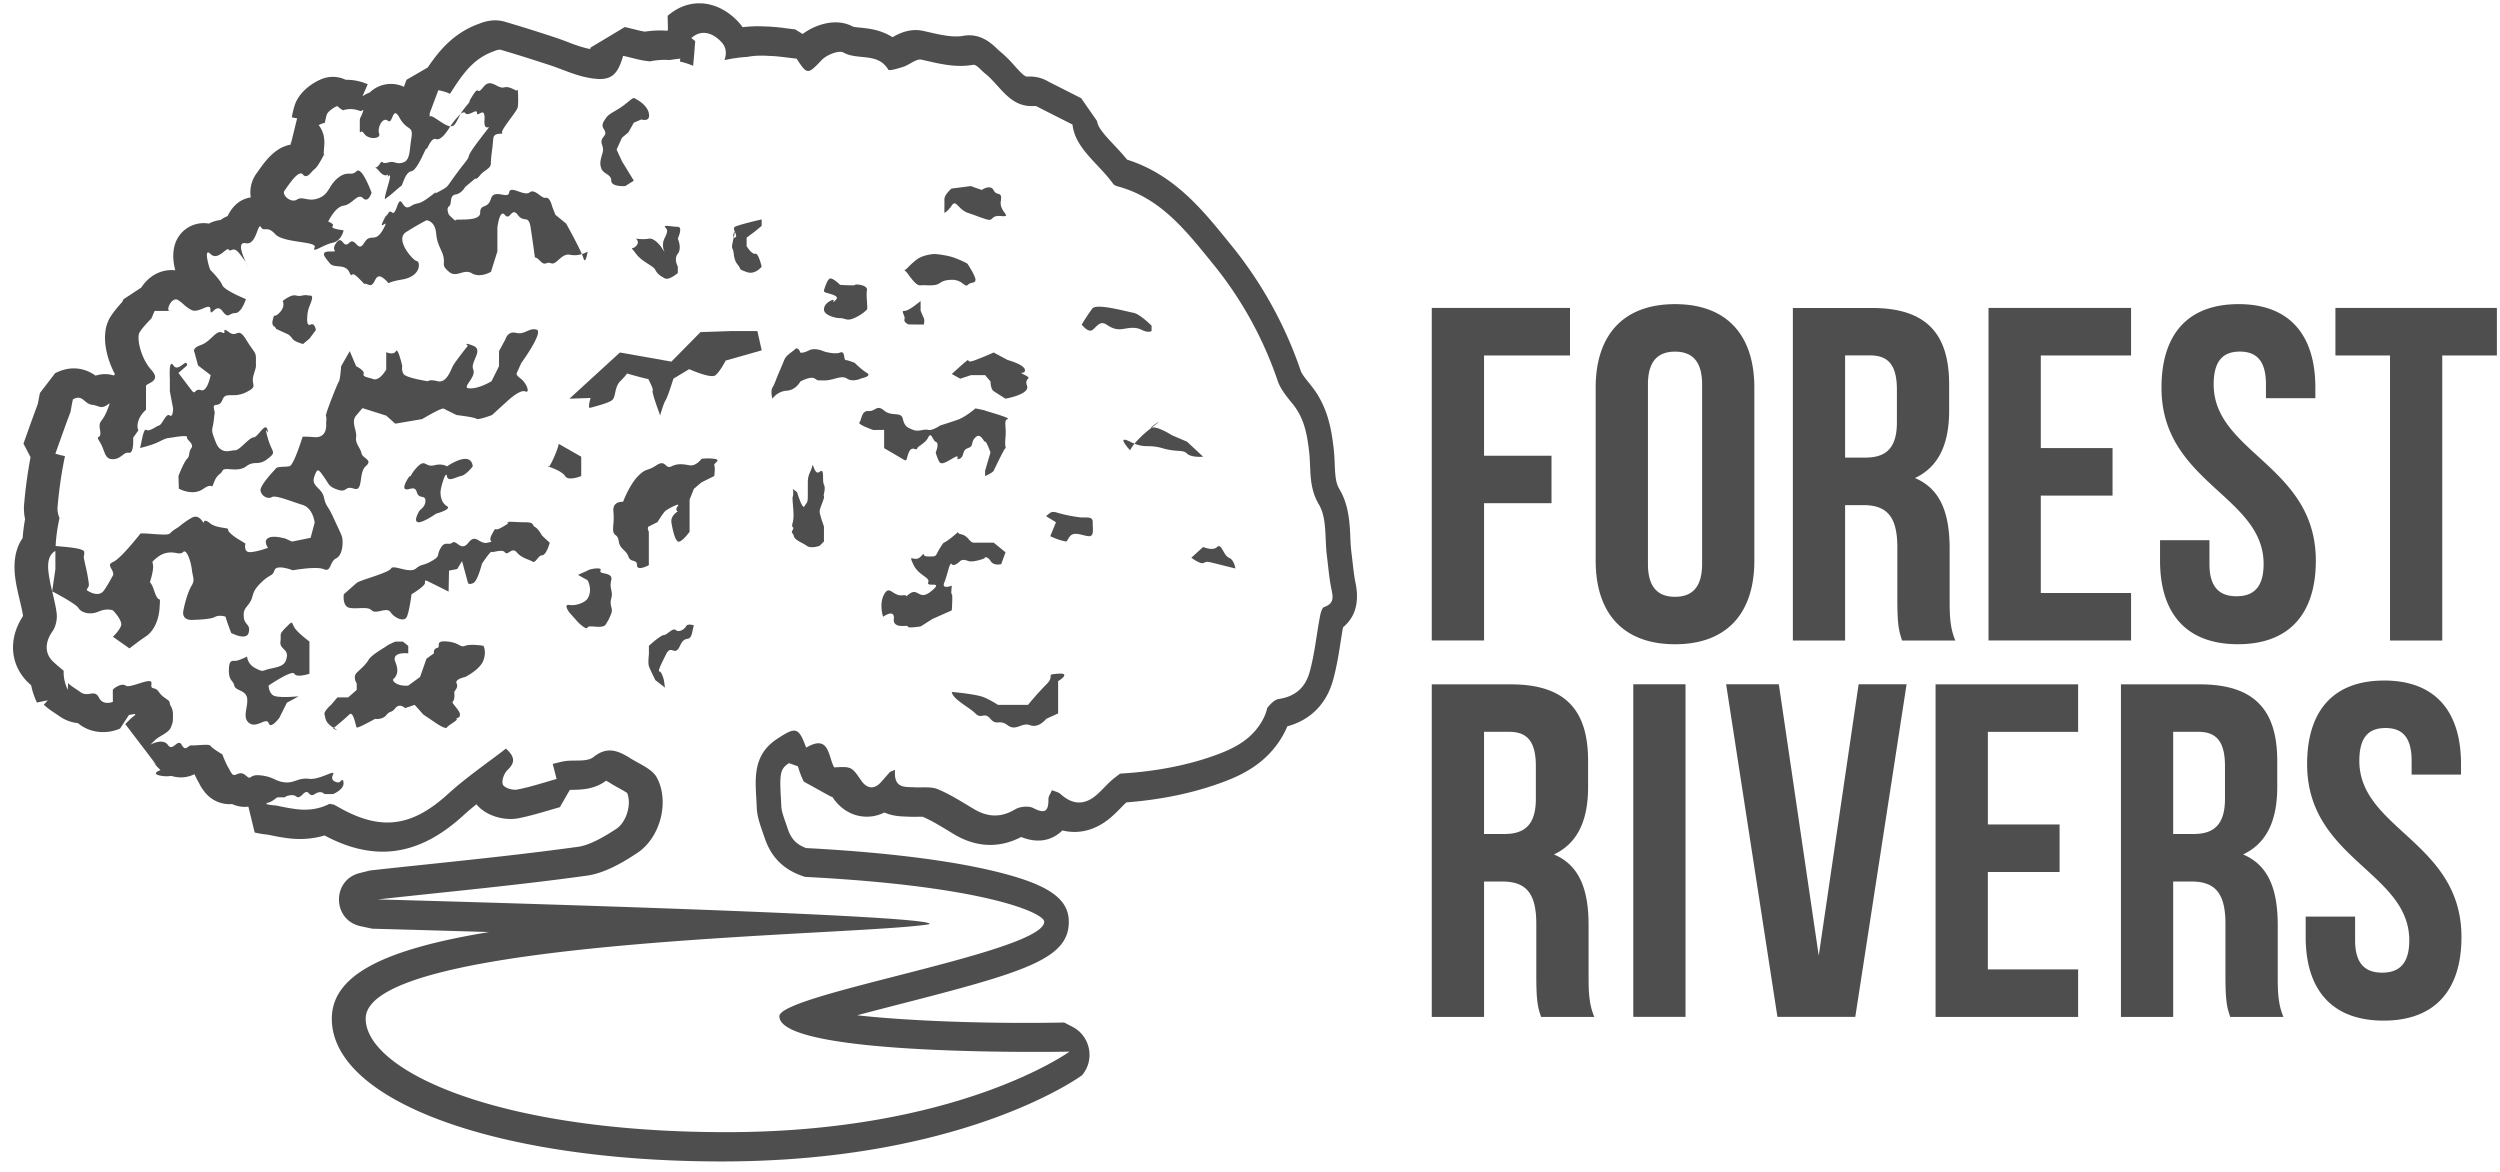 <svg width="96" height="45" fill="none" xmlns="http://www.w3.org/2000/svg"><path d="M56.988 17.499h2.59v1.825h-2.59v5.271H54.98v-12.77h5.308v1.825h-3.301v3.85zm4.286-2.61c0-2.043 1.077-3.21 3.047-3.21 1.97 0 3.046 1.167 3.046 3.21v6.64c0 2.042-1.076 3.21-3.046 3.21-1.97 0-3.047-1.168-3.047-3.21v-6.64zm2.007 6.769c0 .912.401 1.259 1.04 1.259.638 0 1.04-.347 1.04-1.26v-6.894c0-.913-.402-1.26-1.04-1.26-.639 0-1.04.347-1.04 1.26v6.895zm9.759 2.936c-.108-.328-.182-.53-.182-1.568v-2.007c0-1.185-.402-1.623-1.313-1.623h-.693v5.2h-2.006v-12.77h3.027c2.08 0 2.974.967 2.974 2.937v1.004c0 1.313-.42 2.17-1.313 2.59 1.004.42 1.332 1.388 1.332 2.72v1.97c0 .62.019 1.076.219 1.55h-2.044v-.003zm-2.188-10.946v3.923h.785c.748 0 1.204-.328 1.204-1.35v-1.26c0-.912-.31-1.313-1.021-1.313h-.968zm7.515 3.558h2.755v1.825h-2.755v3.74h3.466v1.824h-5.474v-12.77h5.474v1.825h-3.466v3.556zm7.589-5.528c1.952 0 2.954 1.168 2.954 3.21v.403h-1.897v-.53c0-.912-.366-1.26-1.004-1.26s-1.004.348-1.004 1.26c0 2.627 3.923 3.119 3.923 6.767 0 2.043-1.022 3.21-2.992 3.21s-2.99-1.167-2.99-3.21v-.785h1.897v.913c0 .912.402 1.24 1.04 1.24s1.04-.328 1.04-1.24c0-2.627-3.922-3.119-3.922-6.767 0-2.043 1.003-3.21 2.954-3.21zm3.722.147h6.203v1.825h-2.098v10.945h-2.006V13.65H89.68v-1.824h-.002zM59.177 39.047c-.11-.328-.183-.53-.183-1.568v-2.006c0-1.185-.402-1.623-1.313-1.623h-.693v5.199H54.98v-12.77h3.03c2.08 0 2.973.966 2.973 2.938v1.003c0 1.313-.419 2.17-1.312 2.591 1.004.42 1.331 1.387 1.331 2.719v1.97c0 .62.02 1.076.22 1.55h-2.046v-.003zm-2.19-10.945v3.923h.785c.75 0 1.205-.328 1.205-1.35v-1.26c0-.913-.311-1.313-1.022-1.313h-.967zm5.731-1.825h2.006v12.77h-2.006v-12.77zm7.122 10.417l1.531-10.417h1.842l-1.97 12.77h-2.99l-1.97-12.77h2.024l1.532 10.417zm6.493-5.034h2.755v1.824h-2.755v3.74H79.8v1.825h-5.474v-12.77H79.8v1.825h-3.466v3.555zm9.307 7.387c-.11-.328-.183-.53-.183-1.568v-2.006c0-1.185-.402-1.623-1.313-1.623h-.694v5.199h-2.006v-12.77h3.028c2.08 0 2.974.966 2.974 2.938v1.003c0 1.313-.42 2.17-1.313 2.591 1.004.42 1.332 1.387 1.332 2.719v1.97c0 .62.019 1.076.219 1.55H85.64v-.003zm-2.19-10.945v3.923h.785c.749 0 1.204-.328 1.204-1.35v-1.26c0-.913-.31-1.313-1.02-1.313h-.968zm8.098-1.97c1.953 0 2.955 1.168 2.955 3.21v.402h-1.897v-.53c0-.912-.364-1.258-1.004-1.258-.639 0-1.004.346-1.004 1.259 0 2.627 3.922 3.119 3.922 6.767 0 2.043-1.02 3.21-2.99 3.21-1.97 0-2.992-1.167-2.992-3.21v-.785h1.898v.913c0 .912.401 1.24 1.04 1.24.638 0 1.04-.328 1.04-1.24 0-2.627-3.923-3.12-3.923-6.767 0-2.045 1.004-3.21 2.955-3.21zm-80.242-2.035c-.124-.207-.042-.288-.33 0-.288.288-.165.246-.207.536-.041.288.288.288.247.578-.041.288-.166.371-.578.454-.412.083-.288.165-.62 0-.329-.166-.329-.454-.329-.454s-.33.166-.453.166c-.124 0-.247-.042-.247.37 0 .413.166.372.207.579.041.206.454.165.495.495.042.329-.207.741.083.948.288.207.66-.246.742 0 .082.247.412-.207.412-.207l.288-.578.454-.246s-.825.083-.99-.042c-.166-.124-.166-.37-.166-.37s.907-.62.99-.454c.083.165.578 0 .578 0v-1.237c0-.002-.454-.331-.576-.538zm9.774-6.174l-.04-.014s0 .056.04.014zm-3.218 6.876c-.207.082-.207-.125-.702-.166-.495-.041-.207.207-.37.247-.165.04-.125.207-.125.207l-.288.207-.247.702-.453.33s-.288.04-.492-.099c-.203-.14-.003-.19 0-.235.004-.044.162-.16-.003-.572-.166-.413.495-.33.495-.33v-.288l-.207-.165h-.288s-.288.124-.33.165c-.041.041-.578.33-.7.537-.124.207-.288.33-.454.495-.165.165 0 .412 0 .412v.247l-.33.288h-.412l-.246.288s-.288.246-.247.37c.042.125 0 .289.33.496l.027.017c.102-.085.45-.373.59-.512.166-.166.247.453.288.495.042.041.702-.33.702-.33s.288.042.437-.146c.148-.187.183-.06.346-.268.166-.207.371 0 .371 0l.371-.124.33.37.55.372s.317.205.359.124c.041-.083.453-.288.37-.33-.082-.04.33 0 0-.412-.329-.412-.04-.041-.09-.612-.003-.048.173-.17.09-.337-.082-.165.33-.246.33-.246s.578-.288.7-.64c.125-.35 0-.557 0-.557s-.495-.083-.702 0zm5.61-17.861c0 .247.537.207.537.207l.33-.207-.454-.742-.208-.453.207-.454.247-.207.207-.37.288-.125s.371.124.288-.247c-.083-.37-.578-.578-.578-.578-.124.042-.246.207-.577.413-.33.207-.413.207-.578.495-.166.288.207.33 0 .578-.207.246.041.33-.042.619-.082.288-.124.412-.041.62.086.203.374.203.374.451zm-2.221 21.651l.083.026a1.322 1.322 0 00-.083-.026zm-.706-8.351c-.124-.059-.004-.183-.373-.183s-.63-.041-.685 0c-.055.041.204-.047-.193.183-.398.23-.191-.1-.398.27-.207.372.165.247-.166.33-.33.083-.454-.37-.742 0-.288.371-.453-.124-.619 0-.166.124-.274-.083-.447.207-.172.288.01.299-.348.5-.359.202-.359.088-.607.29-.249.202-.866-.17-.95-.005-.082.166-1.198.447-1.32.554-.123.107-.494.436-.494.436s-.074.468.231.523c.306.055.677-.07.842.096.166.166.58-.15.723.07.143.219.52.391.621.18.1-.21.183-.869.183-.869s.516-.309.516-.433-.014-.13.24-.003l.667.333.017-.806.314-.06.186-.306.228.842s.041.083.207 0c.166-.083.33-.742.33-.742s.33-.495.37-.453c.042.041.413-.124.516.02.104.145.263-.227.452 0 .19.228.476.27.6.352.125.083.211-.234.373-.241.164-.007.292-.48.292-.48l-.292-.272c-.005-.002-.15-.274-.274-.333z" fill="#4E4E4E"/><path d="M12.819 27.95l-.028.025s.309.155.028-.025zm3.187-9.05c.083.287.33.082.33.329s-.207.33-.247.412c-.041.083-.207.37-.041.412.165.042.702-.33.702-.33s.62-.165.412-.287c-.207-.124-.247-.371-.247-.537 0-.165.207-.866.247-.619.041.247.33.041.537 0 .207-.041.453-.37.453-.37s0-.289-.288-.289-.702.288-.702.288-.165-.124-.495-.041c-.33.083-.33-.247-.62.041-.289.288-.287.454-.287.371 0-.083-.33.412-.207.495.124.083.372-.164.453.124zm8.414-9.735s.166.124 0 .288c-.165.166-.246-.041 0 .288.247.33.661.454.742.62.083.165.207.246.371.329.166.083.495-.207.495-.207v-.247s-.165-.288 0-.495c.166-.207 0-.578 0-.578s.207-.453 0-.453-.536-.083-.495 0c.042.082.166.082 0 .412a.593.593 0 000 .578l-.165-.247s-.247-.33-.454-.288c-.207.041-.493 0-.493 0zm-6.557-4.826c.124.165.453-.207.453 0s.33-.33.288.288c-.041.619.495-.166-.165.7s-.288.537-.578.907c-.288.371-.023.018-.383.504-.36.487-.236.404-.607.61-.371.208.124-.165-.371.208-.495.372-.412.165-.742.37-.33.208-.32-.536-.51 0-.19.537-.19 0-.356.289-.165.288.083-.247-.165.246-.247.495.291-.2-.02.354-.31.554-.475.1-.722.512-.247.413-.33-.246-.578 0-.247.247-.247-.33-.495 0-.247.33.165.33-.247.33-.412 0-.165.246 0 .454.166.207.578 0 .742.329.166.33 0-.124.37.247.372.37.084.124.372.246.288.124.207-.536.578-.246.37.288-.075.179.705.048.78-.131.697-.71.573-.71s-.866-.824-.412-1.113c.453-.288.783-.454.783-.454s.331.014.372.502c.042.488.247.654.288.942.042.288-.082.288.207.536.289.247.56-.133.878.057.32.19.732-.057.732-.057l.246-.783v-.907s.083-.742.289-.495c.207.246.246-.33.495 0 .248.33.412-.042.495.495.082.536.165 1.155.165 1.155s0-.082.207.125c.207.207.207 0 .413.082.207.083.395-.403.733-.326a.845.845 0 00.447-.03c-.17-.394-.604-1.17-.604-1.17l-.41-.335-.127-.324s-.083-.371-.246-.33c-.166.042-.413-.37-.62-.207-.207.164-.741-.288-.783 0-.041.288-.578-.165-.702.247-.124.412-.412.166-.412.537 0 .37-.99.207-.949.288.042.082-.247-.207-.247-.207s-.124-.247 0-.33c.125-.083 0-.412.247-.454.247-.04.371-.288.371-.288s.286-.238.42-.353c-.063.07.016.074.156-.1.166-.207.412-.247.412-.454 0-.207.063-.624.063-.624s.001-.037.03-.325c.03-.288.402-.13.34-.23s.556-.801.597-.967c.042-.165 0-.866 0-.702 0 .164-.259-.143-.52-.07-.263.07-.51-.384-.8-.011-.288.37-.124-.124-.412.33-.288.453.083 0-.288.453a2.37 2.37 0 00-.174.247c.08-.057.143-.083.178-.036zM14.411 6.42c-.03-.022-.024-.006 0 0z" fill="#4E4E4E"/><path d="M17.69 4.378c-.138.112-.312.347-.395.466.186.026.216-.17.395-.466zm4.876 5.282s-.09.055-.221.098c.026.06.045.113.057.15.082.289.163-.248.163-.248zM12.46 5.906l-.023.044c.004.073.023-.044.023-.044zM5.365 17.21c.002 0 .004-.003.006-.005-.008.002-.012.004-.006.004zm4.909-.703c-.082-.33-.37.288-.536.288-.05 0-.119.044-.193.108-.176.145-.392.387-.507.387-.166 0-.33.082-.495 0-.166-.083-.207-.166-.33-.5-.124-.335-.041-.285 0-.682.042-.397.042-.181 0-.428-.041-.246.207 0 .33-.33.124-.329.412-.04.907-.287.495-.247.166-.247.288-.66.123-.415.083-.248.09-.577.007-.328-.049-.25-.378-.785-.33-.536-.33-.041-.66-.288-.33-.247-.042.124-.266.014-.225-.109-.437.357-.808.481-.37.124-.246.288-.246.288l.134.497.485.37s-.124.662-.37.579c-.248-.083-.208.207-.353.017a123.73 123.73 0 01-.514-.678l.33-.288c0-.33-.33.288-.52.002-.19-.288-.14.493-.14.493v.495l.125.66s0 .372-.135.268c-.134-.103-.277.35-.402.385-.124.034-.37.253-.495.17-.119-.079-.2.646-.243.7.057-.018.445-.1.738-.246.33-.165.288-.124.537-.165.247-.042.578-.083.536 0-.041.082.288.246.166.412-.124.165-.041.288-.166.412-.124.124-.33.66-.33.66l.015.484s.522.3.935.012c.412-.288.288.083.412-.247s.247-.288.33-.453c.082-.166.577.082.907-.166.33-.247.453 0 .824-.288.371-.288.166-.207 0-.825-.167-.619.081.042-.002-.29zm1.649-4.042c-.165.083-.124-.288-.124-.288s0-.207.083-.412c.083-.207.165-.413.041-.413s-.124-.041-.33 0c-.206.042-.206-.041-.37 0-.166.042-.37.207-.37.207s.123.207-.125.454c-.247.247-.166-.041-.247.247-.08.288.083.246.124.37l.454.208s.083.041.166.165c.082.124.412.207.412.207l.247-.207.246-.33c0-.003-.041-.29-.207-.208zM9.51 10.25l.058.06a.808.808 0 00-.057-.06zm33.887 7.042s.034-.092.167-.254a1.897 1.897 0 01-.167-.076c-.578-.29 0 .33 0 .33zm-9.447-.083s.496.288.703.412c.207.124.124.042.246-.247.124-.288.288-.041.321-.15.031-.108.299-.179.423-.427.124-.247.165.124.302.175.136.054-.013.4-.013.4s0 .042.083.247c.083.207.124.247.537 0 .412-.246.083.083.288 0 .207-.082.083-.33.33-.412.246-.083.082-.207.287-.412.207-.207.33.207.371.165.042-.041.207.413.207.413l-.207.702v.207s.288-.124.33-.207c.041-.083.412-.866.453-.866.042 0-.04 0 0-.412.042-.413-.082-.661.083-.703.166-.04-.907-.329-.866-.329.042 0-.37-.083-.37-.083s-.33.288-.62.412c-.12.052-.742.247-.742.247s-.288.207-.453.166c-.166-.042-.371.083-.578 0-.207-.083-.33-.124-.395-.421-.066-.299-.43-.073-.72-.321-.288-.247-.329.041-.602.019-.272-.022-.263.354-.346.435-.083.082.536.293.536.293l.413-.005v.702zm-.659-2.888c-.207-.124-.453-.37-.453-.37.041 0-.268-.122-.36-.123-.094-.002-.011-.373-.218-.29-.207.083-.62-.043-.62-.043s-.329-.164-.577-.04c-.249.124-.33.083-.33.083s-.082-.247-.207-.124c-.124.122-.33.207-.412.412-.083.207-.174.412-.252.599-.077.186-.11.305-.196.452-.088.146-.006.434-.006.434s.185-.284.545-.307c.363-.022.527-.353.527-.353s.37-.207.536-.125c.166.083.028.082.385.083.357.002.65-.219.876-.069.224.152.554-.014.554-.014s.414-.08.208-.205zm7.342 11.549c-.537.041-.083.041-.454.412-.37.371-.702.784-.702.784H38.32s-.246-.166-.536-.289c-.288-.124-1.237-.207-1.237-.207.041.288.66.578.907.825s.33-.083.578.207c.247.288.33 0 .66.247.33.246.537-.125.867 0 .33.124.619-.247.619-.247l.454-.207v-1.239c0 .004.536-.327 0-.286zm-4.083-3.051c-.042 0 0-.33 0-.33s-.413.166-.288-.124c.124-.288.206-.825.288-.702.08.122.33-.125.33-.125s.082-.082.287 0c.207.083.742-.124.66-.124-.08 0 .084-.083.208.124.124.207.412.125.412.125l.166-.454-.454-.37h-.702s-.12.022-.204-.072c-.084-.093-.167-.217-.374-.258-.207-.042.083-.207-.33.124-.412.331-.246.083-.453.412-.207.33-.09.32-.436.324-.347.006-.06-.243-.306.006-.246.246-.495-.166-.288.288.207.453.66.495.578.702-.083.207.62-.083.124.33-.495.412-.495-.166-.866.123a1.83 1.83 0 00-.103.085c.012-.03-.009-.059-.145-.043-.371.041-.495-.412-.702-.041-.207.37-.042.865-.042.865s.454-.329.413.083c-.042.413.578.207.536.288-.041.083.495 0 .495 0l.454-.288.742-.33c0-.001.04-.619 0-.619zm-4.91-4.208c-.083-.165.041-.66-.166-.495-.207.166-.247-.412-.288-.207-.041.207-.166.288-.166.62v.494c0 .33-.04.247-.124.413-.082.165-.288-.537-.288-.537l-.165-.124s.041.166 0 .288c-.042.124.082.7 0 .99-.083.288.082.125 0 .288-.083.166 0 .083.041.247.041.164.33.247.495.371.166.124.495 0 .495 0l.166-.166v-.577s-.166-.454-.166-.578c0-.125.207-.537.166-.578-.042-.037.083-.285 0-.449zm.33-7.095c-.124.042-.33.166-.33.371 0 .207.413.33.62.33.207 0 .247.124.536 0 .29-.125.454-.289.495-.33.042-.041-.041-.536 0-.742.042-.207-.453-.246-.453-.207 0 .042-.578 0-.578 0s-.247-.246-.371-.246-.247.453-.247.453v.042c0 .083.661.124.454.33-.209.205-.002-.042-.126 0zm11.88 1.154c.246.125.37.042.37.042v-.207s-.453-.454-.702-.495c-.246-.042-1.402-.371-1.568-.166-.165.207-.412.62-.412.62s.247.329.412.206c.166-.124.288-.37.537-.207.246.166.412.207.66.166.249-.04.454-.081.703.041zm3.34 8.746c-.206-.083-.287-.578-.453-.412-.165.165-.536 0-.536 0l-.454.412s.33.247.454.207c.124-.041.082-.083.412 0l.825.207s-.042-.331-.247-.414zm-.989-3.878l-.62-.578-.577-.246s-.578-.371-.783-.288a3.918 3.918 0 00-.657.612c.432.172.553.024 1.069.172.578.166.783.042.949.207.165.163.619.121.619.121z" fill="#4E4E4E"/><path d="M52.054 22.394l-.007-.034c-.048-.235-.076-.492-.107-.764-.015-.135-.03-.27-.048-.402a6.705 6.705 0 01-.038-.542c-.024-.56-.055-1.258-.421-1.87-.143-.24-.16-.507-.18-.96a7.894 7.894 0 00-.043-.624c-.088-.747-.234-1.607-.862-2.39l-.055-.07c-.135-.167-.302-.375-.342-.49a15.6 15.6 0 00-2.67-4.83l-.14-.172c-.971-1.197-2.066-2.548-3.859-3.115-.167-.205-.341-.39-.5-.56-.336-.358-.628-.667-.655-.922l-.61-.878-.351-.178c-.318-.16-.6-.305-.887-.448a1.386 1.386 0 00-.802-.204c-.102.007-.164-.022-.514-.41a4.901 4.901 0 00-.618-.604l-.06-.057c-.19-.183-.631-.612-1.285-.495-.406.072-.852-.03-1.37-.148l-.167-.038c-.525-.12-.95.103-1.192.24-.447-.29-.932-.337-1.24-.368a2.46 2.46 0 01-.273-.036c-.645-.354-1.444-.085-1.937.28l-.288-.177a15.023 15.023 0 01-.335-.04 7.234 7.234 0 00-.859-.074 4.675 4.675 0 00-.409-.003l-.164.009a3.728 3.728 0 00-.25.024 2.007 2.007 0 00-.191-.233c-.8-.83-1.88-.913-2.688-.202l.012.542c-.012.012-.019.017-.03.03a3.682 3.682 0 00-.861.035 4.582 4.582 0 01-.397-.09c-.123-.03-.245-.06-.37-.087l-1.31.786-.018.057a2.201 2.201 0 01-.105-.02 5.143 5.143 0 01-.733-.24c-.17-.064-.347-.131-.535-.192a59.886 59.886 0 00-1.908-.597c-.45-.13-.83.018-1.01.088l-.03.01c-.945.358-1.495 1.034-1.916 1.66l-.816.473-.1.269a1.186 1.186 0 00-.56-.109c-.189.01-.487.073-.751.328a1.25 1.25 0 00-.281.147l.202-.464a2.029 2.029 0 00-.844-.171 1.145 1.145 0 00-.802-.07c-.3.082-.98.453-1.168 1.08a4.07 4.07 0 00-.102.432l.205.038-.229.937a.153.153 0 01-.014-.037s.004.018 0 .055l-.003.054c-.613.11-.992.652-1.253 1.023l-.046.065a1.236 1.236 0 00-.235.939c-.39.062-.688.303-.888.717-.097.038-.186.09-.27.152a1.225 1.225 0 00-.45.137 1.154 1.154 0 00-1.015.32c-.404.404-.406.99-.275 1.473a1.307 1.307 0 00-.948.271 1.565 1.565 0 00-.358.392l-.686.452-.043.1c-.149.16-.342.385-.466.59-.37.616-.17 1.513.183 2.184-.02.024-.02.026-.042.051a1.112 1.112 0 00-.698.007c-.281-.201-.84-.465-1.558-.093l-.58.756a9.593 9.593 0 00-.082.422c-.14.371-.273.742-.402 1.104l-.15.421.272.52a17.852 17.852 0 00-.248 1.821c-.016.183-.002.371.038.557-.045.24-.074.483-.095.73-.27.386-.366.899-.281 1.537.036.274.095.528.152.766l.019.08c.051.216.101.422.127.608-.593.894-.495 1.934.252 2.607.02.019.042.036.06.055.045.226.12.448.221.66l.418-.086-.154.17c.162.148.276.224.394.301l.203.138c.252.178.504.247.712.267.468.397 1.122.43 1.62.21l.34-.522c.074-.01.147-.026.216-.041.012.012.022.026.034.036a1.832 1.832 0 00-.226.19l-.165.165 1.199 1.574a.894.894 0 01-.182-.23c.092.166.195.292.304.388l.026.035s-.009.007-.023.012c-.151.057-.269.157.076.21.133.021.256.018.368 0 .04.012.076.023.112.03.266.057.523.027.773-.092l.008.004c.052.114.114.236.18.346v.002c.058.13.133.228.188.3a1.21 1.21 0 001.074.492c.228.104.442.12.625.1l.241.992c.176.041.335.067.485.08l.114.023c.24.05.447.087.652.114.498.067.983.031 1.432-.103 1.93 1.03 3.627.786 5.323-.763.164-.15.333-.293.509-.434.417.503 1.154.626 1.606.538.433-.085.847-.209 1.214-.316l.385-.112.383-.664h.043c.357-.004.892-.007 1.349-.352.072.038.16.093.197.116.1.062.207.122.315.18.093.052.228.127.297.177.176.422-.024 1.116-.412 1.373-.402.265-.994.626-1.475.693-1.884.26-3.755.459-5.737.668-.744.077-1.494.157-2.253.241l-.394.099c-1.078.267-1.054 1.807.033 2.04l.454.097c1.366.036 2.893.08 4.483.128-4.066.669-6.04 1.657-6.04 3.33 0 .052 0 .102.004.139.187 3.094 6.481 5.34 14.968 5.34 9.17 0 13.647-3.172 13.833-3.307.505-.591.33-1.5-.36-1.861l-.321-.167c-2.76.055-5.872-.047-7.953-.278.544-.145 1.106-.29 1.606-.418 4.846-1.243 6.523-1.745 6.523-3.17 0-.9-.796-1.444-2.836-1.939-1.762-.428-4.268-.737-7.254-.894-.378-.144-.574-.355-.704-.743l-.074-.217c-.081-.232-.166-.471-.17-.62l-.02-.383c-.053-.904-.01-1.085.295-1.286l.018-.012.341.122.012.036c.05.159.112.355.22.554l1.045.578.038-.002.04.057c.296.423.717.675 1.188.707.27.02.536-.034.778-.157.326.145.65.152.84.157a5.476 5.476 0 00.435.007 2.66 2.66 0 01.206.002c.306.133.616.32.944.517l.264.16c.847.501 1.73.534 2.565.097.5.2.949.183 1.334-.055.09-.057.174-.122.246-.197.635.16 1.296-.008 1.87-.505.14-.12.26-.243.368-.352a5.12 5.12 0 01.222-.219c1.38-.107 2.648-.376 3.773-.804.714-.27 1.61-.71 2.204-1.71a3.17 3.17 0 00.204-.408c.878-.236 1.494-.849 1.749-1.753.146-.519.227-1.031.303-1.528.028-.18.056-.352.085-.52.37-.304.662-.813.483-1.695zm-1.206.916c-.09.033-.14.245-.165.383-.135.709-.202 1.437-.397 2.127-.155.545-.51.92-1.175 1.02-.162.024-.305.17-.447.341a1.888 1.888 0 01-.217.535c-.381.642-.963.976-1.639 1.233-1.199.455-2.503.683-3.791.757-.075.054-.149.11-.22.166-.248.193-.45.447-.69.654-.465.403-.926.38-1.381-.035-.085-.077-.22-.1-.33-.148-.048.116-.138.231-.136.347.005.477-.143.566-.581.34-.181-.094-.516-.06-.699.05-.547.327-1.05.301-1.578-.01-.454-.27-.902-.56-1.387-.763-.259-.109-.585-.059-.882-.074-.383-.021-.824.06-.762-.67a23.34 23.34 0 00-.195.078c-.124.141-.247.285-.374.423-.263.277-.535.184-.711-.064-.39-.558-.373-.57-1.06-.532-.234-.426-.178-1.288-1.074-.759-.295-.803-.404-.803-1.116-.336-1.026.674-.816 1.69-.781 2.648.014.388.176.774.302 1.152.288.863.857 1.28 1.552 1.5 6.966.355 9.184 1.396 9.184 1.72 0 1.167-10.17 2.778-10.17 3.632 0 1.577 11.14 1.358 11.14 1.358s-4.263 3.092-13.174 3.092c-8.805 0-13.731-2.342-13.849-4.286a.935.935 0 01-.003-.071c0-3.096 18.937-3.17 21.645-3.628.506-.377-21.18-.952-21.18-.952 2.76-.303 5.4-.548 8.022-.912.676-.093 1.352-.482 1.939-.87.892-.588 1.25-1.978.754-2.898-.175-.324-.635-.505-.982-.72-.46-.286-.893-.515-1.45-.068-.246.197-.717.105-1.082.155-.162.023-.323.073-.483.109l.148.578c-.474.133-.985.305-1.511.407-.174.034-.485-.059-.549-.186-.065-.13.038-.432.168-.556.265-.259.343-.47-.052-.831-.737.57-1.525 1.105-2.222 1.74-1.376 1.256-2.567 1.44-4.183.523a6.4 6.4 0 00-.214-.116 2.303 2.303 0 01-.159-.026c-.396.207-.841.262-1.293.202a7.995 7.995 0 01-.575-.1l-.193-.04a1.86 1.86 0 01-.374-.055c.019-.015.038-.032.058-.05.125 0 .371-.207.371-.207h.288s.083-.083.289-.083c.207 0 .165.207.412-.041.246-.247.207.166.453 0 .247-.166.371 0 .371 0h.33s.412-.166.403-.417c-.008-.254-.115-.037-.182-.032-.068.006-.347-.046-.223-.293.124-.246-.495.207-.918.155-.422-.051-.567.177-.938.135-.37-.041-.412-.207-.91-.266-.5-.058-.327.225-.586 0-.258-.224-.402.1-.526-.063-.124-.164 0 0-.124-.207s-.247-.537-.247-.537-.412-.247-.453-.33c-.042-.082-.578 0-.723-.017-.145-.017-.226.266-.381-.015-.156-.281-.34.281-.533 0-.194-.281-.673-.009-.673-.009l.166-.165c.165-.166.536-.288.619-.495.083-.207.083-.207.083-.495 0-.289-.125-.33-.125-.454s-.246-.166-.412-.412c-.165-.247-.33-.042-.288-.33.041-.288-.825.207-.99.083-.166-.124-.495.124-.495.165l.002.456s-.373.164-.537-.166c-.166-.33-.412 0-.697-.2-.284-.2-.334-.212-.486-.352l-.01.259a1.572 1.572 0 01-.16-.631v-.107a7.748 7.748 0 01-.382-.325c-.352-.317-.349-.753-.047-1.185.13-.184.19-.472.16-.698-.036-.283-.106-.563-.172-.84a6.644 6.644 0 01-.131-.654c-.047-.347-.052-.714.25-.895l.005.04v.66l-.124.85c.002.002.907.47 1.01.642.104.173.434.283.774.136.34-.145.553-.043.553-.043s.385.393.306.595c-.08.202-.31.416-.31.416l.636.447s.414-.323.628-.46c.214-.139.486-.48.528-1.1.04-.619 0-.041-.2-.634-.2-.594-.213-.107-.09-.644.124-.536-.083-.412.09-.564.17-.152.324-.26.58-.281.258-.02.403.104.527-.02.124-.125.288.329.33.66.04.331.124.412 0 .62-.125.206-.247.577-.323.967-.074.39.32.362.32.362s.703-.01.877-.108c.174-.1.443-.025.431 0-.014.024.207.608.207.608s.59.316.673-.013c.083-.33-.166-.288-.188-.596-.023-.305.064-.312.23-.56.165-.247.04-.371.412-.742.37-.37.453-.246.536-.495.083-.247.702 0 .702 0s.907-.166 1.196-.041c.288.124.207-.288.476-.421.27-.133.265-.692.215-.839-.051-.145-.155-.348-.353-.78-.199-.429-.256-.353-.338-.724-.083-.37-.495-.412-.371-.783.124-.37.165-.288.37 0 .208.288.166.37.537.495.37.124.247-.166.62-.041.37.124.165-.62.453-.866.288-.247-.124-.288-.166-.495-.041-.207-.246-.371-.207-.62.042-.246-.207-.577 0-.824s.247-.288.247-.288l.91.288.348.309 1.03-.176s.743-.444.826-.402l.495.246s.702.083.764.144c.064.06.597-.143.597-.143l.612-.556s.46-.435.666-.352c.207.083.041-.33-.162-.481-.204-.152-.17-.21-.17-.21l.177-.394s.878-1.206.59-1.287c-.288-.083-.454.207-.783.124-.33-.082-.413.247-.413.247l-.246.454v.578l-.288.578s-.537.329-.896.267c-.227-.04.318-.431.194-.721-.125-.29.412-.742 0-.908-.413-.165-.207 0-.207 0s-.496.62-.578.784c-.083.165-.247.66-.578.578-.33-.083-.371 0-.371 0s-.866-.125-.949-.288c-.083-.166-.041-.289-.041-.289s-.166-.741-.247-.577c-.083.165-.37.04-.37.04v.662s-.247.453-.496.37c-.247-.082-.412-.082-.37-.207.04-.124-.289-.288-.289-.288l-.246-.577-.33.577s-.041.537-.083.578c-.041.042-.536 1.278-.502 1.332.035.052.007.278.007.278s.083.578-.454.536c-.536-.041-.453 0-.453 0s-.031.102-.08.243c-.108.32-.302.842-.415.872-.166.04-.454 0-.525.086-.07.086-.63.657-.59.862.042.207.288.33.433.24.145-.091.763.174 1.175.297.412.122.47.681.47.681l-.156.585-.714.145s-.383-.174-.302-.133c.083.041-.37-.124-.597-.012-.226.11-.022.385-.022.385s-.454.165-.702.165c-.247 0-.166-.33-.166-.33l-.355-.218s-.347-.235-.306-.318c.042-.083-.453-.041-.702-.246-.246-.207-.246 0-.246 0s-.166-.371-.454-.207c-.288.163-.521.367-.521.367s-.22.126-.285.207c-.063.08-.183.086-.719.045-.536-.042-.454 0-.454 0s-.741.949-1.031 1.073c-.29.124 0 .246 0 .495 0 0-.288.536-.392.643-.102.107-.269.14-.516.016-.246-.124 0-.083-.034-.333a6.808 6.808 0 00-.14-.733c-.091-.406-.033-.212-.033-.46 0-.154-.662-.196-1.1-.235a6.29 6.29 0 01.15-1.077.85.85 0 01-.076-.414c.055-.662.15-1.318.285-1.965a1.985 1.985 0 01-.171-.036l-.198-.053c.193-.538.38-1.077.584-1.611.026-.16.056-.32.09-.477.117-.06.245-.115.416.03.288.246.246.124.578.246.33.125.536-.412.33.125-.208.536-.353.38-.28.788.072.409-.216.119-.01.448.206.33.165.661.494.661.33 0 .413-.288.62-.246.207.04.165-.578.165-.578l.202-.285s-.08-.128.004-.376c.082-.247.288-.412.288-.412v-.909c0-.125.619-.166.207-.62-.413-.453-.578-1.237-.454-1.444.124-.207.454-.536.454-.536l.124-.288h.578c-.166 0 .082-.578.33-.412.246.165.206.207.494.37.288.164.742-.329.742 0 0 .33.207-.288.454.042.246.33.246.083.495.083.248 0 .412-.537.412-.537s-.825-.33-.907-.536c-.083-.207-.413-.537-.454-.578-.041-.042-.288-.907 0-.62.288.289.62-.287.702-.165.083.122.17-.18.435.18.265.357.183.234.265.398.014.03.031.062.049.097l.029.056.005.012-.005-.012a.763.763 0 00-.03-.056l.044.001-.043-.002c-.176-.353-.476-.998-.09-.92.412.082.454-.825.578-.62.124.207.228-.08.547.27.319.35 1.638.267 1.514.513-.124.247.345-.112.688-.18.344-.066.425-.479.425-.479s-.521-.06-.425-.153c.095-.093-.167-.181-.167-.181s.264-.573.594-.614c.33-.042.536-.496.741-.289.207.207.33-.207.33-.207s-.371-1.031-.578-.824c-.207.207-.33-.042-.702.247-.371.288-.33.619-.742.783-.412.165-.614-.09-.843.058-.23.149-.6-.18-.476-.346.124-.166.536-.825.702-.62.165.206.329-.124.453-.207.102-.067.287-.412.35-.534a4.175 4.175 0 01.02-.373c.029-.4-.1-.628-.216-.783.076-.035.155-.066.24-.088.018-.105.043-.209.072-.31.043-.144.385-.347.409-.325.072.067.143.117.214.157a.943.943 0 01.669.033c.04-.014.08-.031.117-.048-.141.464-.141.153-.141.622 0 .495 0 .042.165.288.166.247.661.207.578 0-.082-.207.131-.66.333-.495.204.166.168-.628.454-.108.286.52.533.272.452.767-.081.495-.041.866-.33.949-.288.083-.288-.083-.578 0-.288.083-.165-.166-.329.083-.064.096-.122.105-.152.1a.938.938 0 01.152.148c.288.33.378.017.333.174-.045.157.209-.322 0 .392s-.086.466-.004.424c.083-.041.458-.396.518-.424.06-.03.143-.524.39-.564.247-.042.578-.99.578-.866s.165-.454.37-.37c.208.082.496-.413.496-.413l.05-.073a.326.326 0 01-.05-.01c-.288-.083-.742-.536-.742-.33V4.35l.247-.66.084-.225c.155.026.307.07.449.138.419-.652.83-1.313 1.63-1.615.105-.04.234-.1.33-.072.627.183 1.252.383 1.873.586.462.152.912.364 1.385.464.914.194 1.195-.006 1.43-.822.352.074.693.19 1.038.212.245-.052.494-.067.74-.05.135-.02.273-.04.416-.055-.003.04-.007.077-.012.113.172.038.341.094.507.163.007-.073.012-.145.02-.218.023-.243.039-.486.06-.73l-.15-.118c.415-.366.841-.171 1.141.138.218.226.216.476.13.709a5.95 5.95 0 01.888-.125 2.666 2.666 0 01.435-.045c.105-.003.21-.001.317.004l.057.005c.343.004.688.066 1.075.105.41.635.433.611.968.049.188-.197.658-.383.834-.283.542.308 1.317-.018 1.718.657.035.059.389-.048.584-.112.24-.08.495-.318.695-.271.657.148 1.293.32 1.982.197.124-.023.296.207.445.324.602.473.952 1.33 1.916 1.257.07-.005.147.054.218.088l1.235.625c.101.924.997 1.492 1.56 2.275.03.045.096.076.15.092 1.681.44 2.678 1.749 3.689 2.99a14.46 14.46 0 012.479 4.484c.112.328.36.621.585.899.432.538.543 1.138.622 1.82.078.662-.03 1.35.375 2.028.317.531.222 1.311.308 1.98.054.415.085.835.168 1.244.063.306.136.571-.273.716z" fill="#4E4E4E"/><path d="M44.22 16.424c.703-.535-.205.083 0 0zm-9.487-4.166c-.041.124.154.2.154.2l.341.005h.247s.041-.165 0-.246a5.958 5.958 0 01-.124-.289v-.37s-.454.39-.62.38c-.162-.01.043.197.002.32zm6.754 7.609a5.467 5.467 0 01-.882-.178c-.233-.076-.262-.007-.438.131l.383.235-.22.535s.261.126.482.177c.22.052.11.03.276-.175.166-.207.537 0 .737-.002.2-.002.13-.288.136-.535.005-.248-.255-.166-.474-.188zm-18.015 3.115c.083-.288-.083-.37 0-.702.083-.331-.495-.207-.412-.37.082-.166-.495-.042-.495 0l-.371.165.37.207s.208.37 0 .702c-.098.157-.453.288-.701.247-.247-.042 0 .288 0 .288l.329.37s.33.33.37.208c.042-.125.579.082.703-.125.124-.207.124-.207.207-.412.083-.205-.081-.288 0-.578zm4.621-10.27l-1.195.041-1.116 1.133-1.977-.35-1.939 1.774.813-.028s-.131.42-.007.378c.124-.042.66-.166.824-.288.166-.125.083-.495.33-.742s.247-.288.247-.288.757.217.822.21c.02.054.204.378.168.449-.042.083.288.949.288.949s.124-.454.207-.577c.082-.122.302-.833.302-.833l.605-.364s.825.371 1.002.238c.178-.133.4-.569.4-.569l1.382-.392-.165-.741h-.99zm.084-3.595c.107-.468-.075-.064 0 0zm-1.532 14.896l.005.001s.007-.049-.005-.001zm.788-6.393c-.288-.04-.495 0-.495 0s-.207.289-.453.248c-.247-.042-.454-.083-.702.041-.247.124-.207-.288-.578-.041-.371.246-.371.082-.702.412-.33.33-.578.99-.578.99s-.413-.041-.371.37c.041.413-.041.62 0 .784.041.166.166.083.207.37.041.289.288.33.37.579.084.246.33.083.33.33 0 .246.454 0 .454 0v-1.281s-.083-.165 0-.207l.33-.165s.206-.33.287-.413c.083-.082.62-.37.496-.207-.125.164 0 .207 0 .207s-.249.145-.249.366v.047c.042.246.124.66.247.741.124.083.454-.37.454-.37v-1.237l.165-.413.288-.246.495-.247s.042-.33 0-.412c-.036-.08.293-.204.005-.245z" fill="#4E4E4E"/><path d="M28.216 9.124a.042.042 0 01-.04-.007l-.001.007c-.124.536-.041.288 0 .619.041.33.124.37.207.495.083.124-.041.083.288.207.33.124.578-.207.578-.207s-.124-.536-.247-.495c-.124.041-.33-.288-.33-.288v-.33l.33-.246.247-.207v-.247s-.907.207-1.032.288c-.122.081.166.37 0 .41zm-1.868 14.921c-.055.114-.276.257-.395.15-.12-.107-.335.19-.457.19-.123 0-.578.412-.578.412v.33s-.042.329 0 .453c.041.124.247.537.247.537l.37.288-.041-.288s-.083-.33-.166-.33c-.082 0 .042-.246.247-.66.207-.413.33.124.537-.33.207-.454.37-.083.465-.502.038-.172.057-.25.066-.283-.03-.009-.245-.072-.295.033zm8.509-13.533c.166.221.337.464.499.445.162-.019.369.023.574-.019.207-.041.181-.179.606-.193.424-.014.507.316.631.193.124-.124.247-.041.288-.165.041-.124-.288-.62-.288-.62 0-.04-.255-.15-.478-.24-.222-.089-.569-.14-.747-.156-.177-.016-.548.067-.714.191a2.664 2.664 0 00-.37.33c-.165.165-.165.012 0 .234zm2.6 3.314c-.33.124-.246 0-.288 0-.041 0-.62.536-.62.536l.325.18.417-.138h.537l.207.246s0 .289.124.371c.124.083.45.288.45.288s.953-.163.828-.495c-.124-.33.247-.246-.082-.412-.33-.165.041 0 0-.207-.042-.207-.661-.37-.661-.37l-.537-.289c0 .002-.37.166-.7.29zm-.907-5.939c.165-.247.247.165.62.288.37.124.328.124.679.238.35.115.145-.157.598-.116.454.042-.083-.165-.017-.574.066-.409-.148-.17-.273-.416-.124-.246-.458-.014-.458-.014s-.404-.136-.41-.15c-.056.01-.751.097-.751.097s-.276.233-.273.412c.004.181-.003.521-.003.521s.122-.04.288-.286zM22.319 18.28v-.742l-.866-.495s0 .124-.207.578c-.087.19-.137.27-.166.302.128.043.516.186.62.359.124.205.619-.002.619-.002z" fill="#4E4E4E"/></svg>
